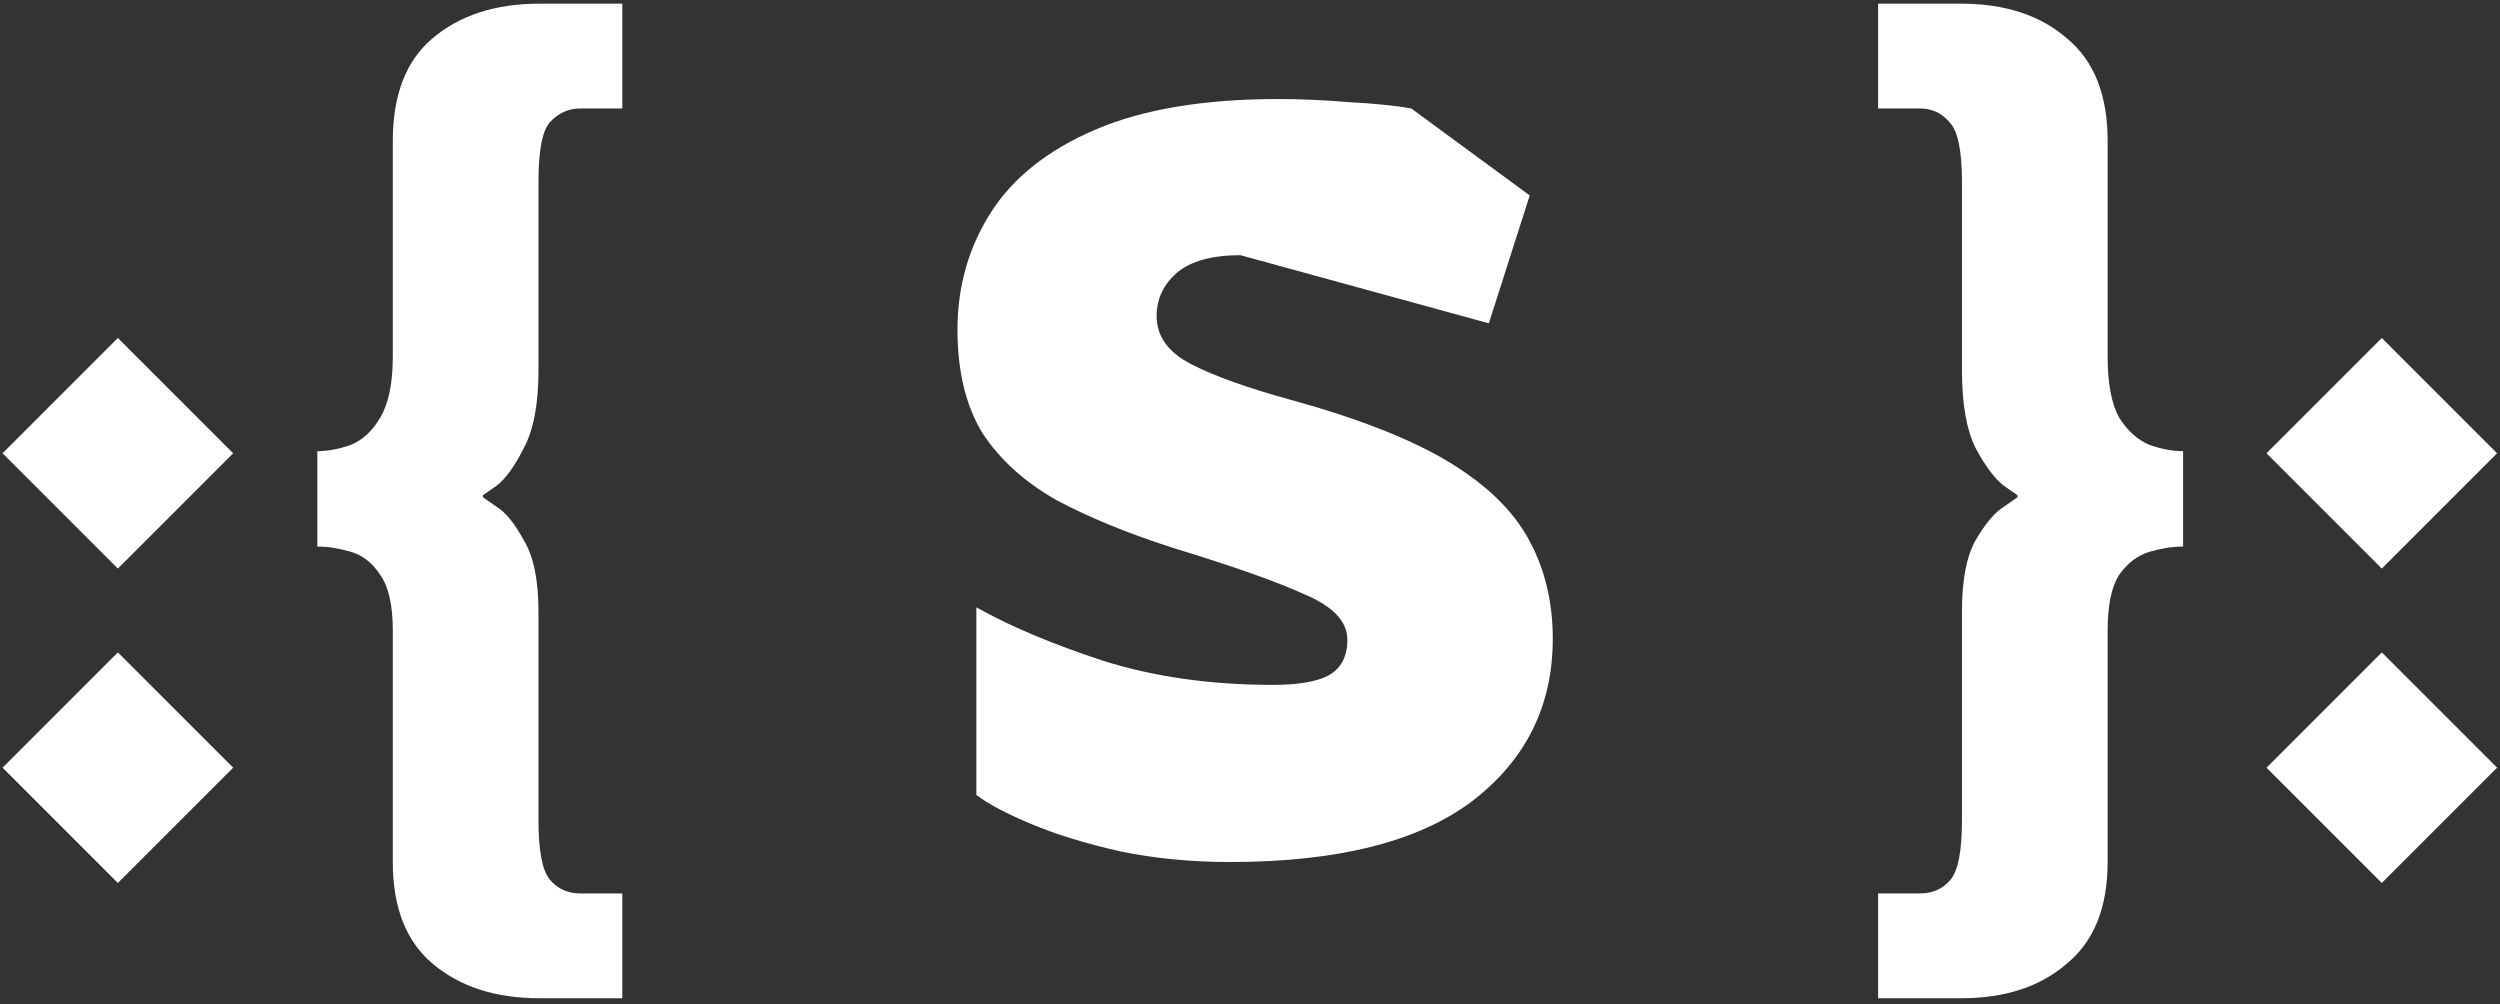 <svg width="229" height="92" viewBox="0 0 229 92" fill="none" xmlns="http://www.w3.org/2000/svg">
<rect x="0" y="0" width="229" height="92" fill="#333333" stroke="none"/>
<path d="M10.797 52.08L0.237 41.52L10.797 30.96L21.358 41.52L10.797 52.08ZM10.797 80.88L0.237 70.32L10.797 59.76L21.358 70.32L10.797 80.88ZM57.004 91.44V81.84H53.163C52.011 81.84 51.084 81.424 50.38 80.592C49.675 79.76 49.324 77.936 49.324 75.12V56.016C49.324 53.136 48.876 50.96 47.98 49.488C47.148 47.952 46.316 46.928 45.483 46.416C44.651 45.84 44.236 45.552 44.236 45.552V45.36C44.236 45.36 44.651 45.072 45.483 44.496C46.316 43.856 47.148 42.704 47.98 41.04C48.876 39.376 49.324 37.008 49.324 33.936V16.656C49.324 13.776 49.675 11.952 50.38 11.184C51.148 10.352 52.075 9.936 53.163 9.936H57.004V0.336H49.419C45.388 0.336 42.123 1.392 39.627 3.504C37.196 5.552 35.98 8.688 35.98 12.912V32.688C35.98 35.12 35.596 36.976 34.828 38.256C34.123 39.472 33.227 40.304 32.139 40.752C31.052 41.136 30.027 41.328 29.067 41.328V50.064C30.027 50.064 31.052 50.224 32.139 50.544C33.227 50.864 34.123 51.568 34.828 52.656C35.596 53.744 35.98 55.44 35.98 57.744V78.96C35.98 83.12 37.196 86.224 39.627 88.272C42.123 90.384 45.388 91.44 49.419 91.44H57.004ZM112.666 78.96C109.146 78.96 105.818 78.64 102.682 78C99.546 77.296 96.826 76.464 94.522 75.504C92.218 74.544 90.522 73.648 89.434 72.816V55.632C92.506 57.36 96.378 58.992 101.05 60.528C105.722 62 110.906 62.736 116.602 62.736C118.906 62.736 120.602 62.448 121.69 61.872C122.842 61.232 123.418 60.144 123.418 58.608C123.418 56.944 122.138 55.568 119.578 54.48C117.082 53.328 113.114 51.92 107.674 50.256C103.45 48.912 99.834 47.44 96.826 45.84C93.882 44.176 91.61 42.128 90.01 39.696C88.474 37.2 87.706 34.032 87.706 30.192C87.706 26.224 88.73 22.64 90.778 19.44C92.826 16.24 96.026 13.712 100.378 11.856C104.73 10 110.298 9.072 117.082 9.072C119.13 9.072 121.306 9.168 123.61 9.36C125.978 9.488 127.866 9.68 129.274 9.936L140.122 17.904L136.378 29.616L113.626 23.376C111.002 23.376 109.05 23.92 107.77 25.008C106.554 26.096 105.946 27.408 105.946 28.944C105.946 30.8 107.002 32.272 109.114 33.36C111.226 34.448 114.266 35.536 118.234 36.624C124.506 38.352 129.37 40.272 132.826 42.384C136.282 44.496 138.714 46.896 140.122 49.584C141.53 52.208 142.234 55.184 142.234 58.512C142.234 64.656 139.77 69.616 134.842 73.392C129.914 77.104 122.522 78.96 112.666 78.96ZM172.036 91.44V81.84H175.876C177.028 81.84 177.956 81.424 178.66 80.592C179.364 79.76 179.716 77.936 179.716 75.12V56.016C179.716 53.136 180.132 50.96 180.964 49.488C181.86 47.952 182.724 46.928 183.556 46.416C184.388 45.84 184.804 45.552 184.804 45.552V45.36C184.804 45.36 184.388 45.072 183.556 44.496C182.724 43.856 181.86 42.704 180.964 41.04C180.132 39.376 179.716 37.008 179.716 33.936V16.656C179.716 13.776 179.332 11.952 178.564 11.184C177.86 10.352 176.964 9.936 175.876 9.936H172.036V0.336H179.62C183.652 0.336 186.884 1.392 189.316 3.504C191.812 5.552 193.06 8.688 193.06 12.912V32.688C193.06 35.12 193.412 36.976 194.116 38.256C194.884 39.472 195.812 40.304 196.9 40.752C197.988 41.136 199.012 41.328 199.972 41.328V50.064C199.012 50.064 197.988 50.224 196.9 50.544C195.812 50.864 194.884 51.568 194.116 52.656C193.412 53.744 193.06 55.44 193.06 57.744V78.96C193.06 83.12 191.812 86.224 189.316 88.272C186.884 90.384 183.652 91.44 179.62 91.44H172.036ZM218.173 52.08L207.613 41.52L218.173 30.96L228.733 41.52L218.173 52.08ZM218.173 80.88L207.613 70.32L218.173 59.76L228.733 70.32L218.173 80.88Z" fill="white"/>
</svg>

